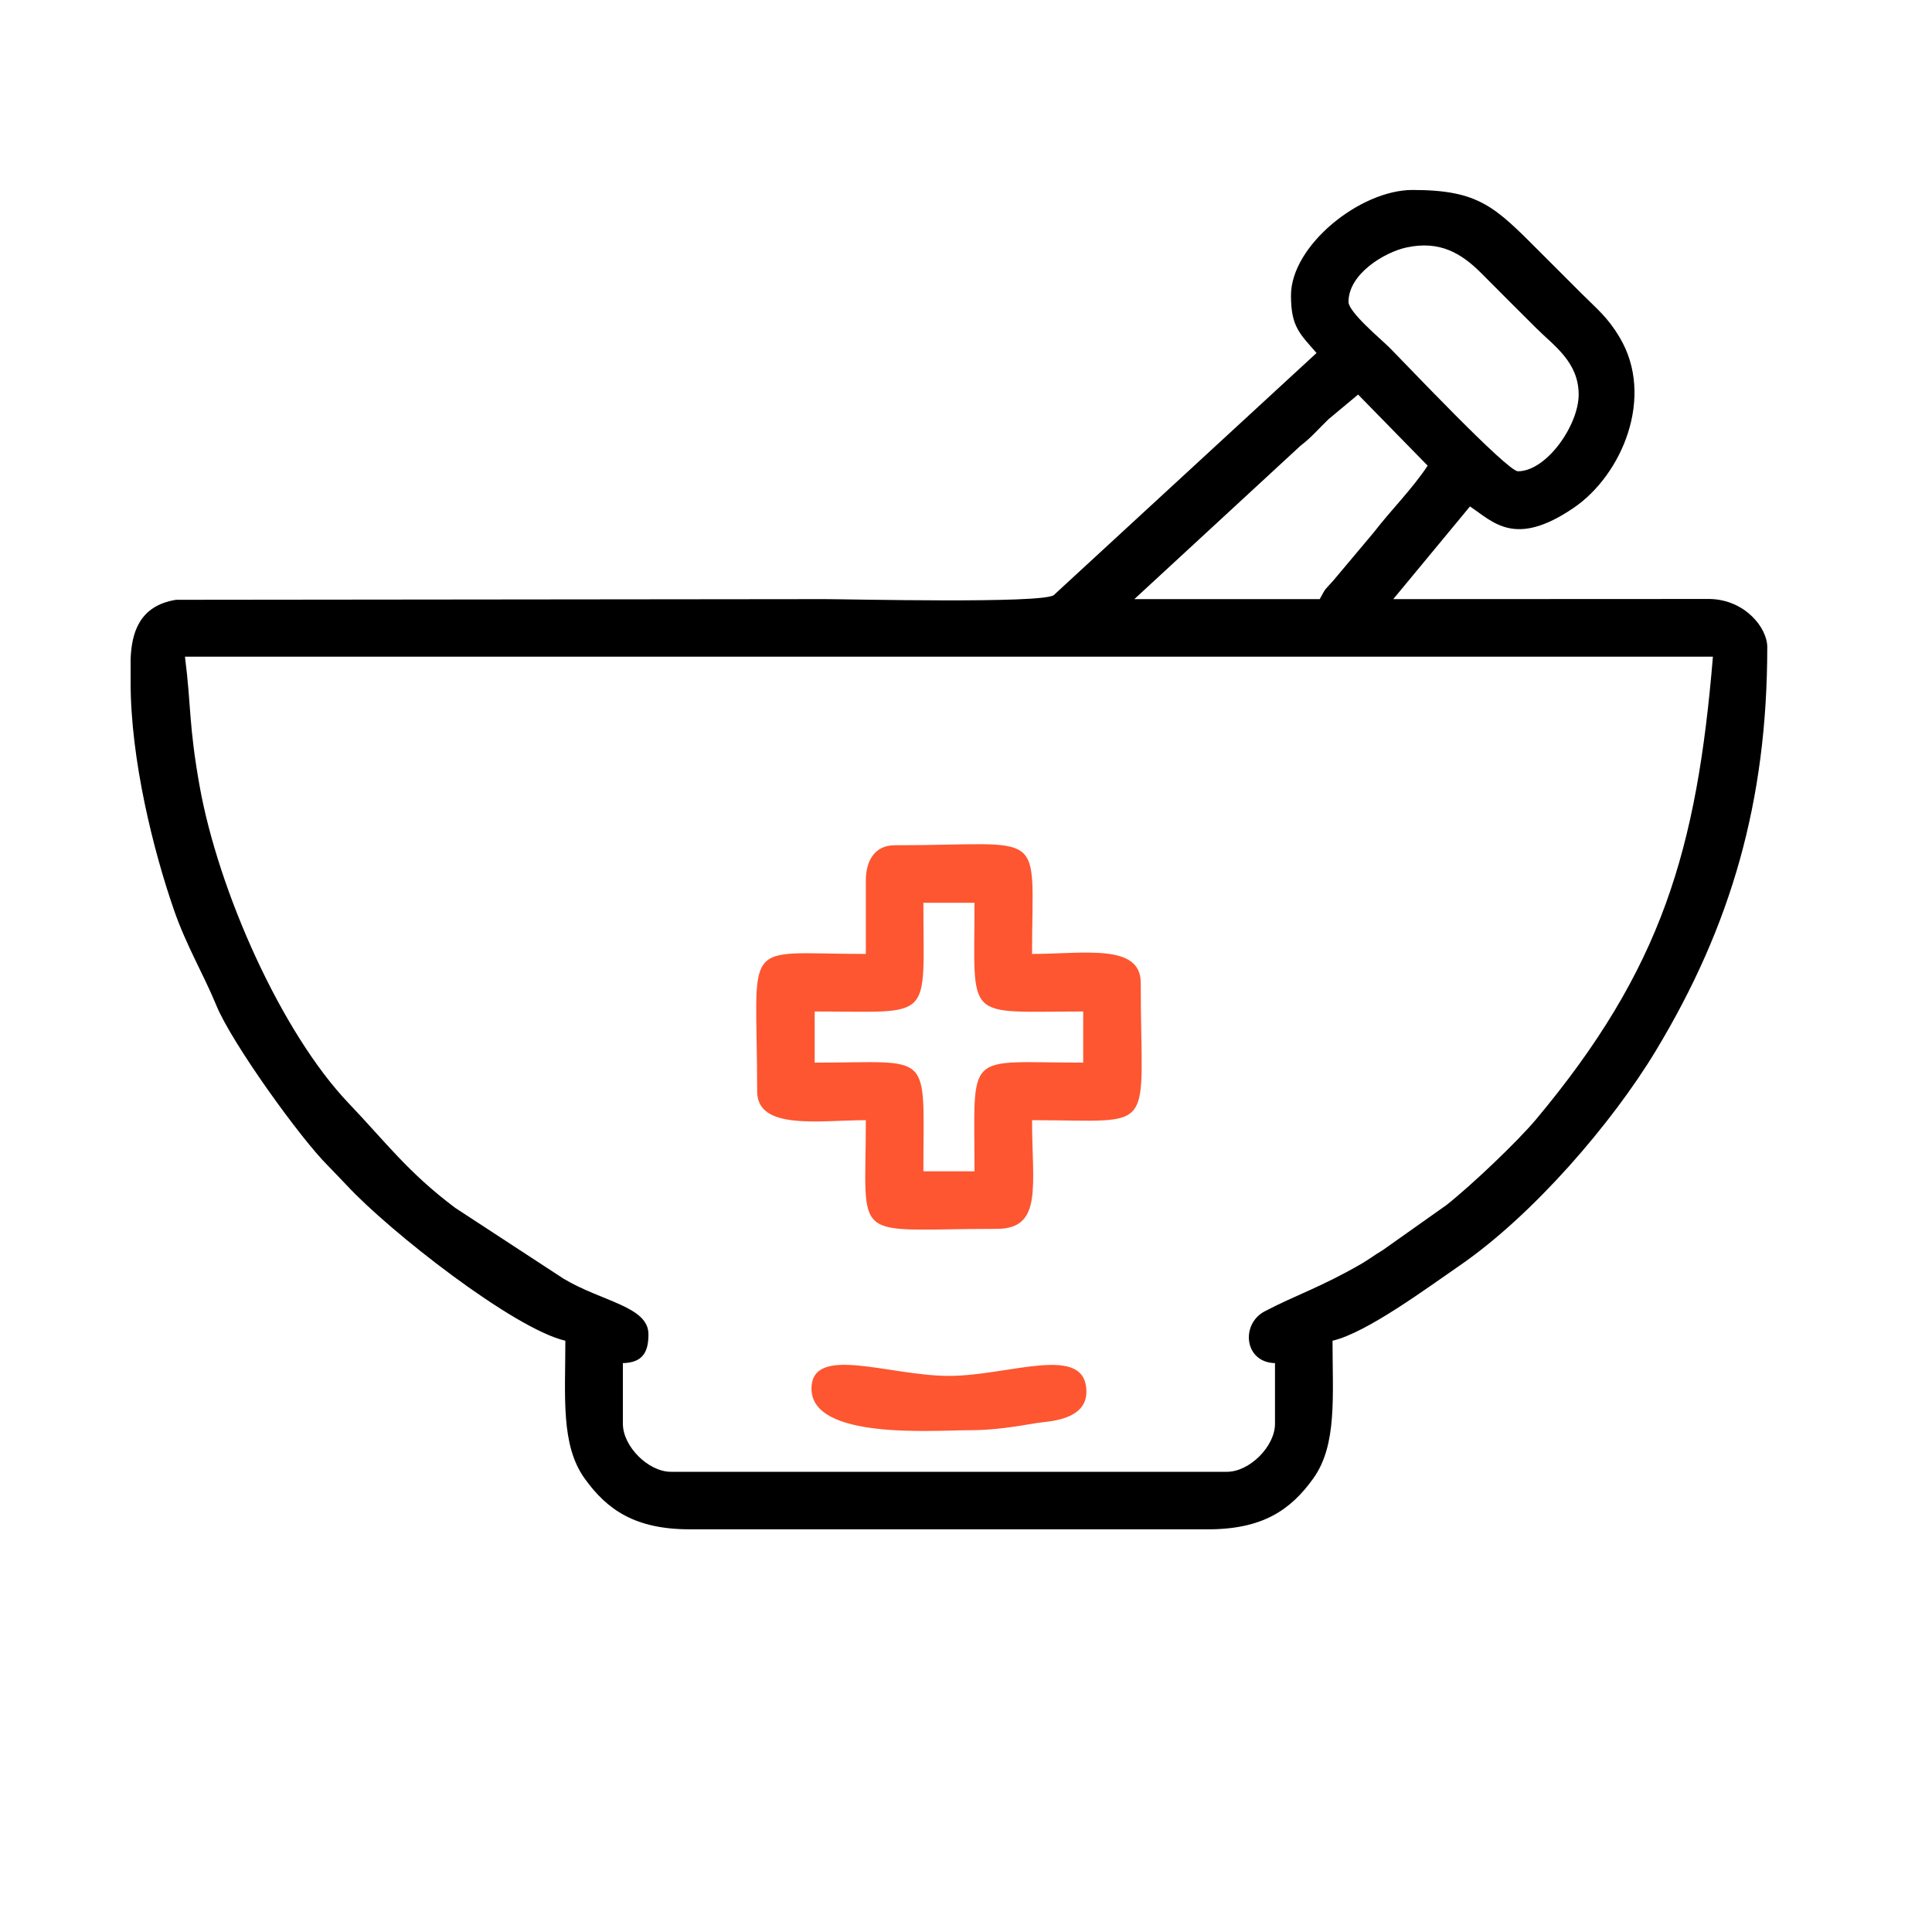 <?xml version="1.0" encoding="UTF-8"?>
<!DOCTYPE svg PUBLIC "-//W3C//DTD SVG 1.1//EN" "http://www.w3.org/Graphics/SVG/1.1/DTD/svg11.dtd">
<!-- Creator: CorelDRAW -->
<svg xmlns="http://www.w3.org/2000/svg" xml:space="preserve" width="16.933mm" height="16.933mm" version="1.1" style="shape-rendering:geometricPrecision; text-rendering:geometricPrecision; image-rendering:optimizeQuality; fill-rule:evenodd; clip-rule:evenodd"
viewBox="0 0 1693.32 1693.32"
 xmlns:xlink="http://www.w3.org/1999/xlink"
 xmlns:xodm="http://www.corel.com/coreldraw/odm/2003">
 <defs>
  <style type="text/css">
   <![CDATA[
    .fil0 {fill:black}
    .fil1 {fill:#FD5631}
   ]]>
  </style>
 </defs>
 <g id="Layer_x0020_1">
  <g id="_140627126295920">
   <path class="fil0" d="M162.11 575.55l1339.2 0c-14.1,169.38 -44.75,273.65 -154.92,405.41 -16.07,19.23 -56.79,58.04 -78.77,75.32l-55.78 39.48c-7.53,4.45 -12.29,8.25 -18.81,12.01 -35.56,20.54 -57.44,27.33 -84.53,41.54 -21.33,11.19 -18.02,44.8 8.98,45.41l0 53.23c0,19.72 -22.3,42.02 -42.02,42.02l-487.5 0c-19.72,0 -42.02,-22.3 -42.02,-42.02l0 -53.23c17.59,-0.4 22.41,-9.97 22.41,-25.22 0,-24.53 -40.47,-28.46 -74.46,-48.81l-94.88 -62.02c-41.44,-31.07 -60.78,-57.49 -93.31,-91.59 -59.08,-61.93 -114.31,-186.05 -130.77,-278.28 -9.65,-54.05 -7.22,-69.56 -12.82,-113.25zm-47.63 22.41l0 -20.33c0.87,-21.71 6.79,-46.67 39.81,-51.93l568.15 -0.59c21.96,0 190.07,4.05 201.07,-3.45l230.39 -212.27c-14.85,-17.09 -22.41,-23.11 -22.41,-50.43 0,-43.74 60.6,-92.46 106.46,-92.46 58.39,0 72.23,14.79 111.37,53.93 12.82,12.83 23.6,23.6 36.42,36.42 14.33,14.34 23.14,20.95 33.87,38.97 30.89,51.88 2.22,120.25 -40.34,149.28 -51.45,35.08 -70.34,12.53 -90.89,-1.23l-67.24 81.24 277.5 -0.13c30.59,0.64 50.3,25.09 50.3,42.16 0,135.49 -31.88,244.63 -97.53,353.54 -38.65,64.12 -108.28,144.78 -172.55,188.87 -27.78,19.05 -80.85,58.54 -110.95,65.55 0,49.11 4.11,91.28 -16.76,120.53 -19.98,28 -44.75,44.77 -92.5,44.77l-453.88 0c-47.75,0 -72.52,-16.77 -92.5,-44.77 -20.87,-29.25 -16.76,-71.42 -16.76,-120.53 -45.43,-10.58 -154.5,-96.12 -191.57,-136.22l-16.47 -17.16c-23.7,-23.36 -84.16,-107.24 -97.78,-140.36 -11.33,-27.56 -26.13,-51.99 -37.07,-83.4 -18.13,-52.04 -38.14,-132.17 -38.14,-200zm1042.22 -72.85l-162.49 0 145.68 -134.48c9.81,-7.48 15.29,-14.33 24.46,-23.17l25.97 -21.65 60.96 62.32c-13.42,20.37 -31.61,38.31 -46.94,58.15l-35.82 42.64c-7.53,8.5 -6.27,5.72 -11.82,16.19zm25.22 -260.55c0,-24.74 31.86,-43.53 50.63,-47.62 29.37,-6.4 48.39,4.94 66.35,23.1 16.45,16.64 31.06,31.08 47.62,47.63 15.17,15.18 37.12,29.53 37.12,58.14 0,26.87 -28.2,67.24 -53.23,67.24 -9.43,0 -99.14,-94.93 -112.77,-108.57 -7.15,-7.14 -35.72,-30.82 -35.72,-39.92z"/>
   <path class="fil1" d="M714.04 886.53c105.29,0 95.26,10.04 95.26,-95.26l44.82 0c0,105.3 -10.04,95.26 95.26,95.26l0 44.83c-104.79,0 -95.26,-12.39 -95.26,95.26l-44.82 0c0,-107.65 9.52,-95.26 -95.26,-95.26l0 -44.83zm44.83 -114.87l0 64.44c-111.56,0 -95.26,-16.53 -95.26,120.47 0,34.45 54.95,25.22 95.26,25.22 0,110.06 -14.81,95.26 114.86,95.26 40.51,0 30.82,-38.08 30.82,-95.26 111.62,0 95.26,14.74 95.26,-120.47 0,-34.76 -50.21,-25.22 -95.26,-25.22 0,-112.45 14.94,-95.26 -120.47,-95.26 -17.2,0 -25.21,13.34 -25.21,30.82z"/>
   <path class="fil1" d="M711.24 1217.13c0,44.98 106.89,36.42 137.28,36.42 23.19,0 39.99,-3.01 60.82,-6.42 8.3,-1.36 42.84,-1.82 42.84,-27.2 0,-43.18 -67.61,-14.01 -120.47,-14.01 -52.42,0 -120.47,-28.05 -120.47,11.21z"/>
  </g>
 </g>
</svg>
